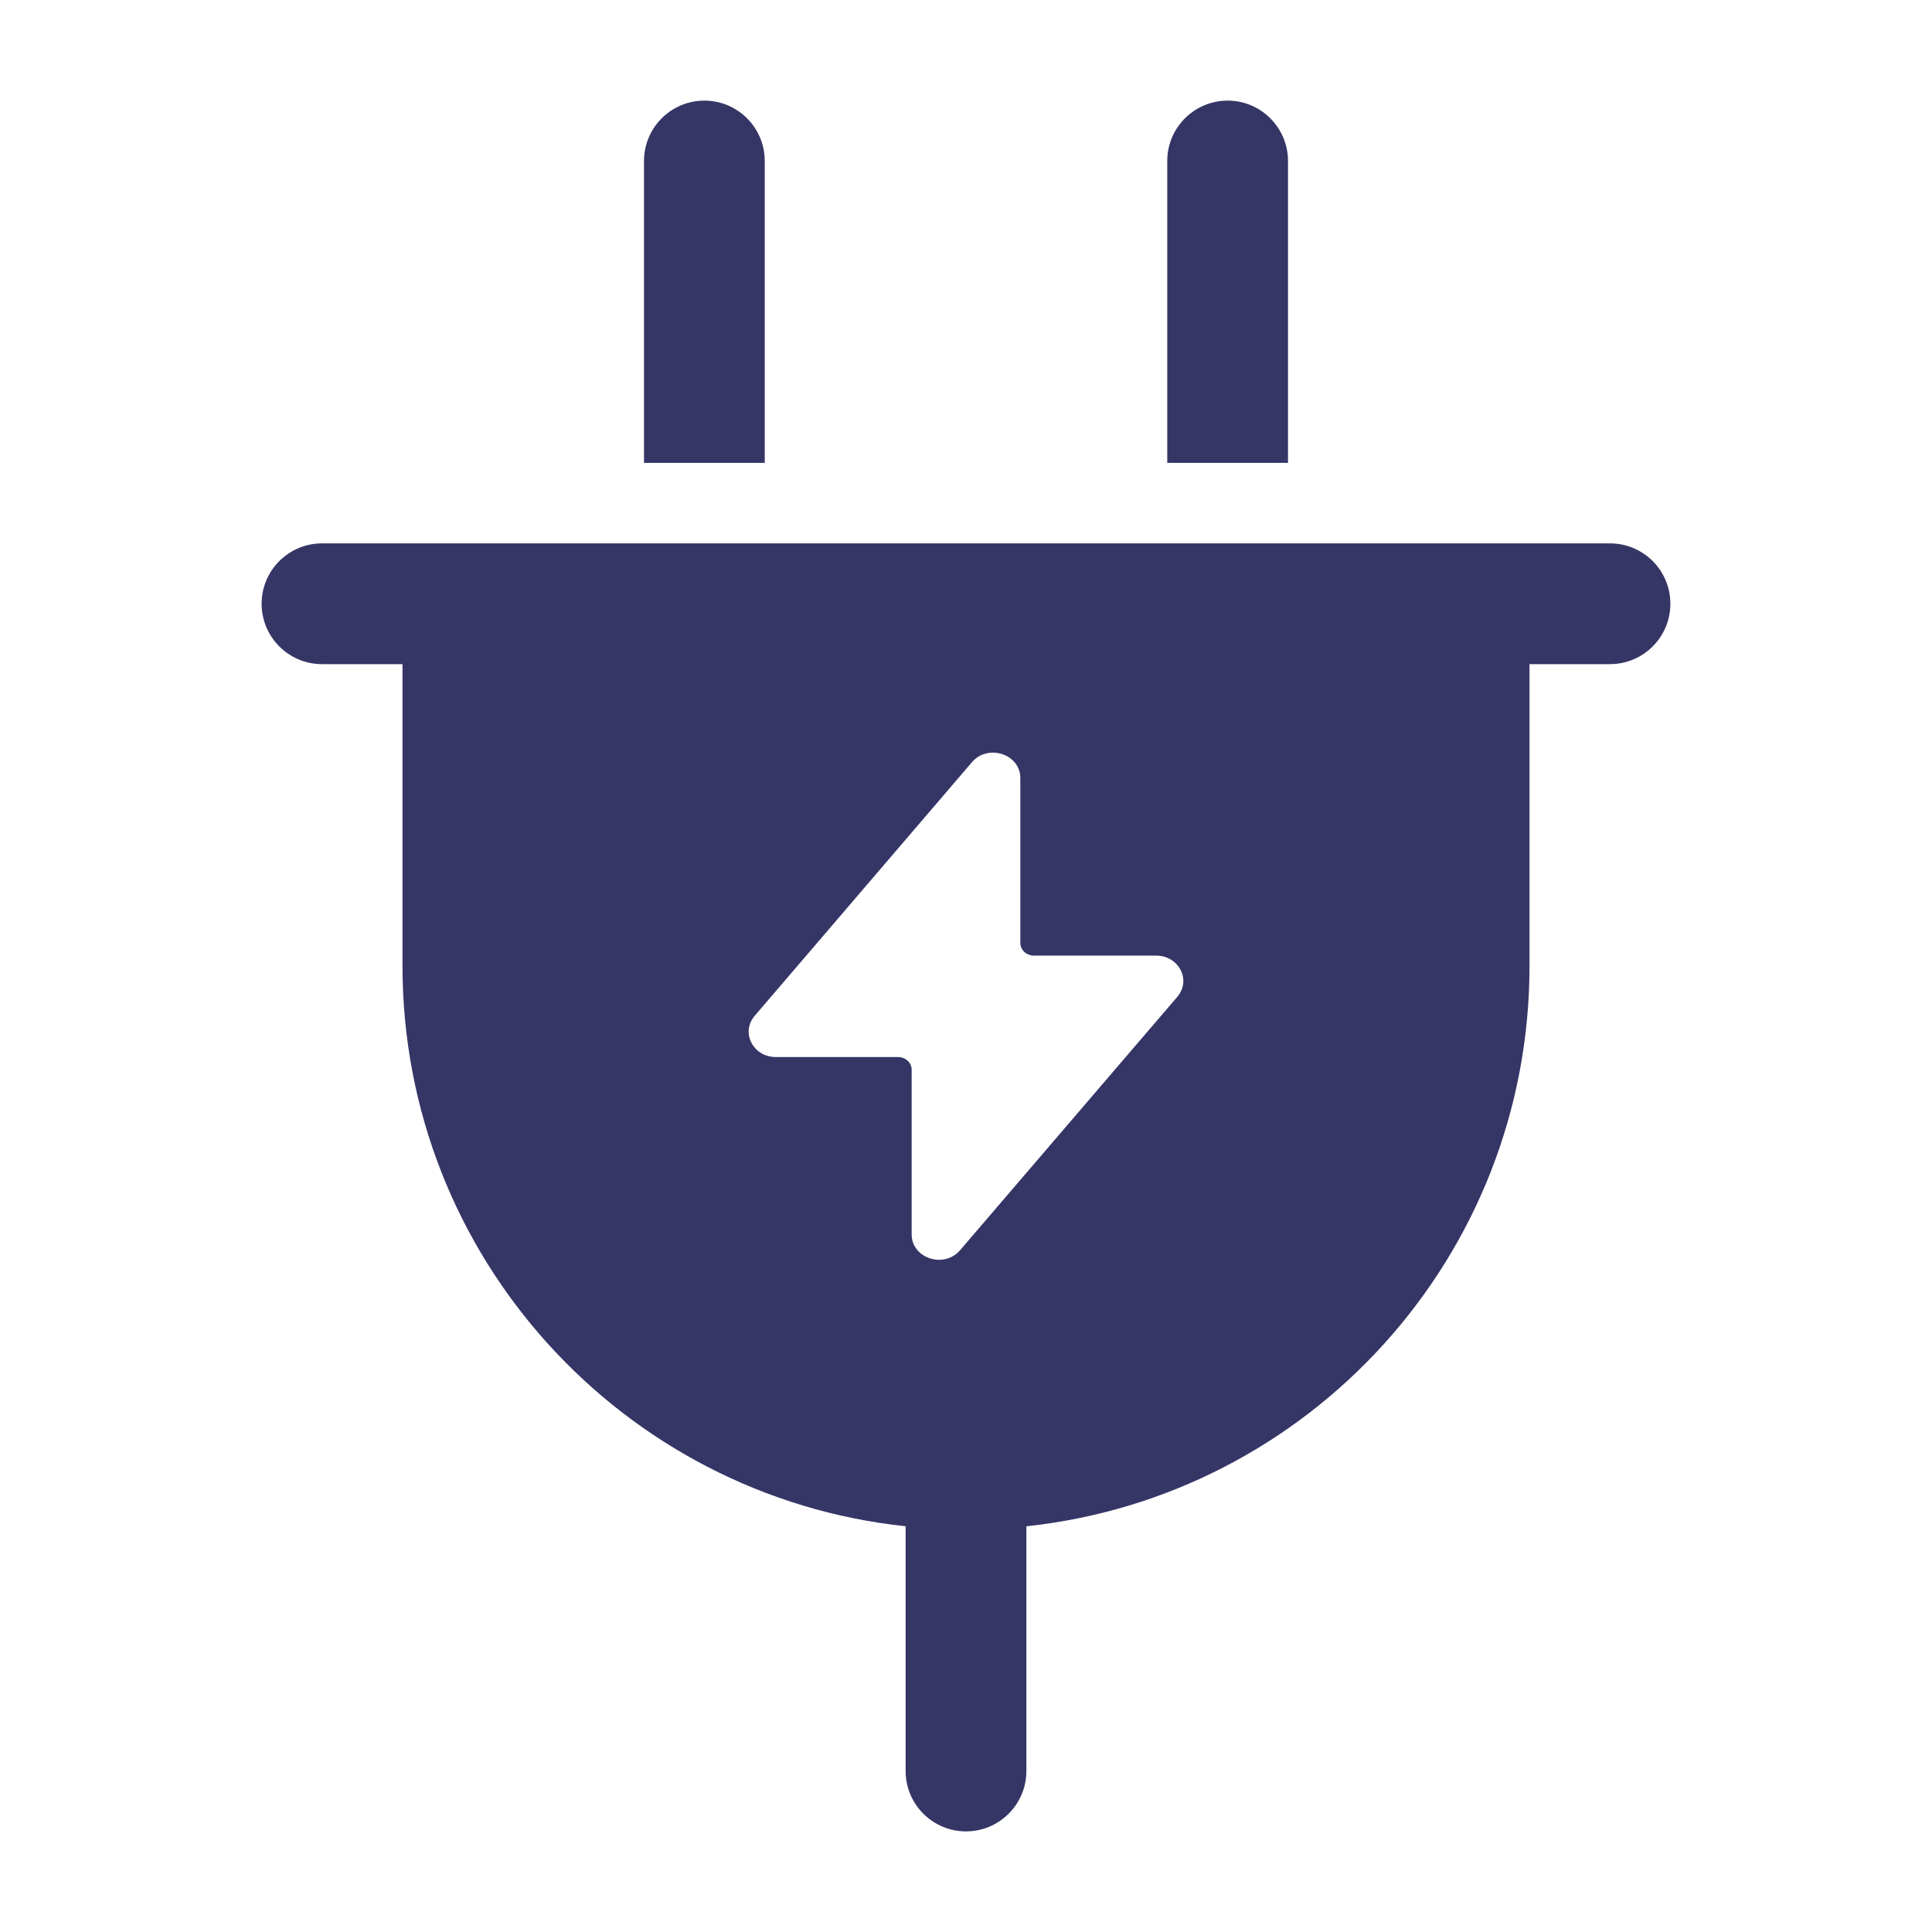 <svg width="24" height="24" viewBox="0 0 24 24" fill="none" xmlns="http://www.w3.org/2000/svg">
<path d="M8.75 1.25C9.164 1.25 9.5 1.586 9.5 2V5.75H8V2C8 1.586 8.336 1.25 8.75 1.25Z" fill="#353566"/>
<path d="M15.25 1.25C15.664 1.25 16 1.586 16 2V5.75H14.5V2C14.5 1.586 14.836 1.25 15.25 1.25Z" fill="#353566"/>
<path fill-rule="evenodd" clip-rule="evenodd" d="M11.25 22V18.96C7.737 18.586 5 15.613 5 12V8.25H4C3.586 8.25 3.25 7.914 3.25 7.5C3.25 7.086 3.586 6.75 4 6.75L20 6.75C20.414 6.75 20.75 7.086 20.75 7.5C20.75 7.914 20.414 8.25 20 8.25H19V12C19 15.613 16.263 18.586 12.75 18.96V22C12.75 22.414 12.414 22.75 12 22.75C11.586 22.75 11.25 22.414 11.25 22ZM9.638 13.131H11.156C11.25 13.131 11.325 13.202 11.325 13.289V15.334C11.325 15.632 11.727 15.763 11.926 15.531L14.625 12.383C14.802 12.176 14.645 11.871 14.362 11.871H12.844C12.751 11.871 12.675 11.8 12.675 11.713V9.665C12.675 9.367 12.273 9.236 12.074 9.468L9.375 12.619C9.198 12.826 9.355 13.131 9.638 13.131Z" fill="#353566"/>
</svg>
